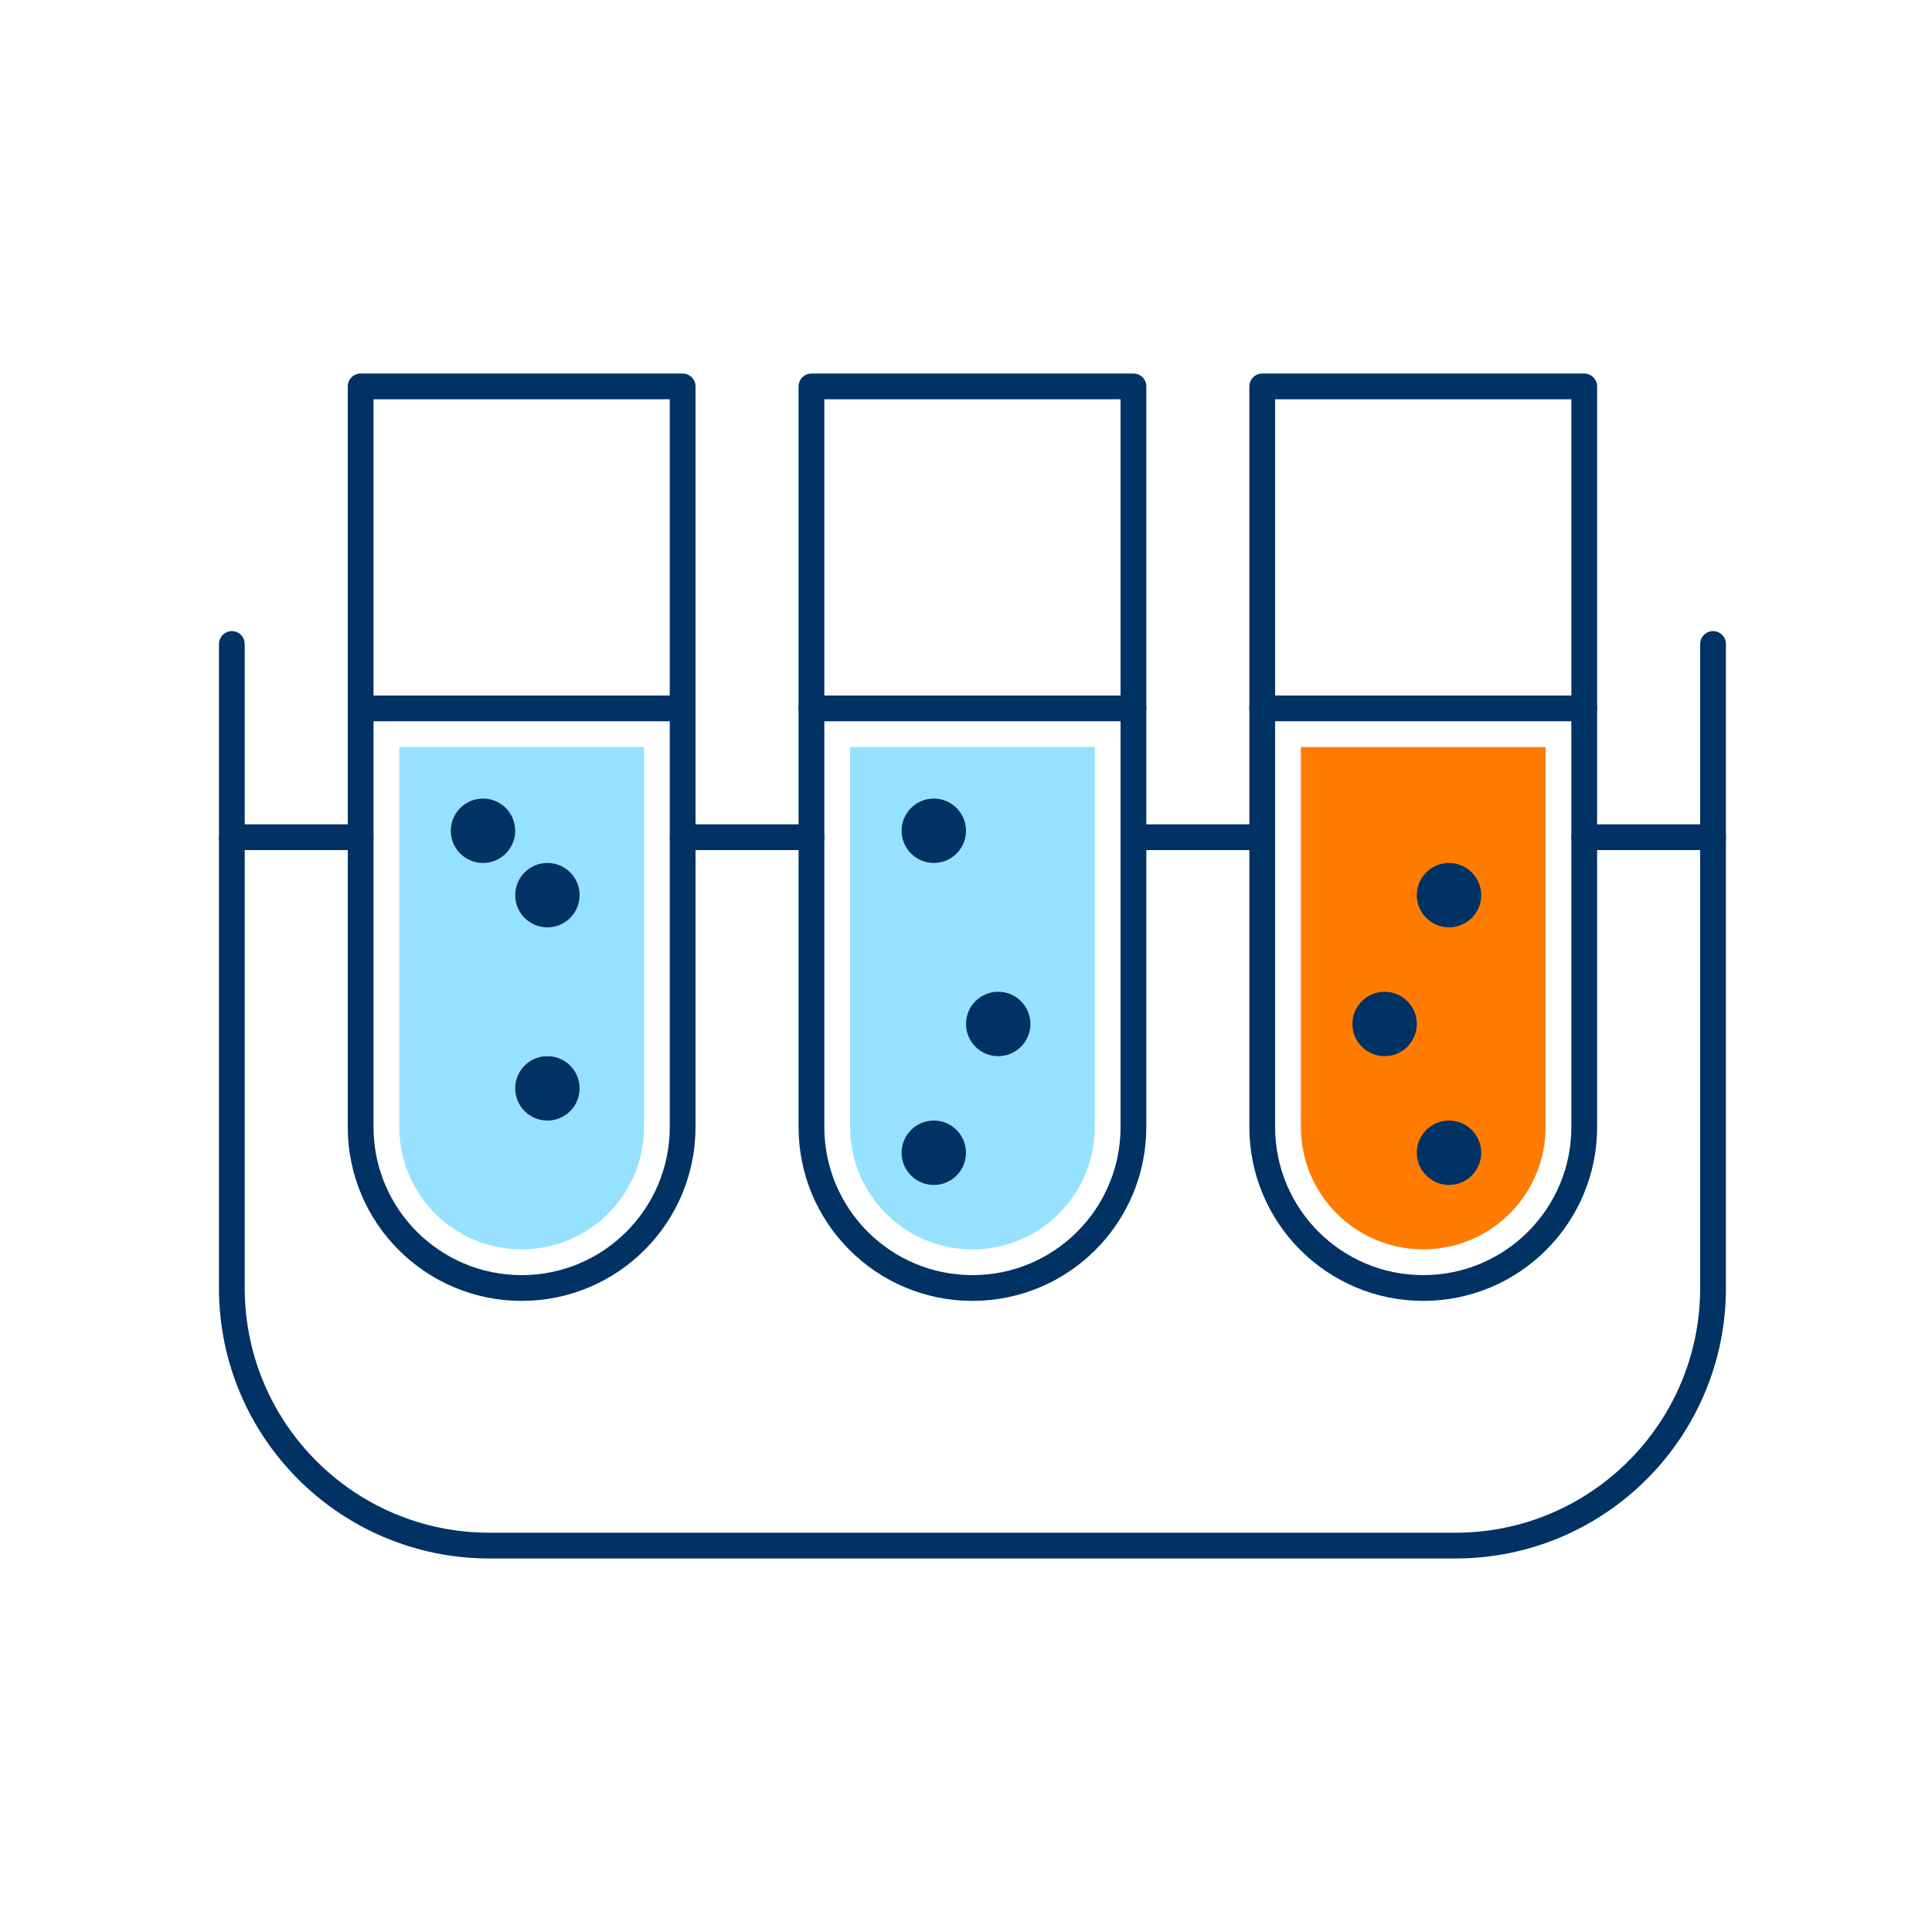 <?xml version="1.0" encoding="UTF-8"?>
<svg width="150px" height="150px" viewBox="0 0 150 150" version="1.1" xmlns="http://www.w3.org/2000/svg" xmlns:xlink="http://www.w3.org/1999/xlink">
    <title>Group 10</title>
    <g id="website-design" stroke="none" stroke-width="1" fill="none" fill-rule="evenodd">
        <g id="Group-10">
            <rect id="Rectangle" fill-opacity="0" fill="#000000" x="0" y="0" width="150" height="150"></rect>
            <g id="Group-3" transform="translate(18, 30)">
                <path d="M13,28 L32,28 L32,57.5 C32,62.747 27.747,67 22.5,67 C17.253,67 13,62.747 13,57.5 L13,28 L13,28 Z" id="Rectangle" fill="#96E1FF"></path>
                <path d="M48,28 L67,28 L67,57.5 C67,62.747 62.747,67 57.5,67 C52.253,67 48,62.747 48,57.5 L48,28 L48,28 Z" id="Rectangle-Copy" fill="#96E1FF"></path>
                <path d="M83,28 L102,28 L102,57.5 C102,62.747 97.747,67 92.5,67 C87.253,67 83,62.747 83,57.5 L83,28 L83,28 Z" id="Rectangle-Copy-2" fill="#FF7C00"></path>
                <g id="test_tubes">
                    <path d="M0,20 L0,70 C0,81.045 8.955,90 20,90 L95,90 C106.045,90 115,81.045 115,70 L115,20" id="Stroke-9692" stroke="#003264" stroke-width="2" stroke-linecap="round" stroke-linejoin="round"></path>
                    <path d="M35,57.5 C35,64.405 29.405,70 22.5,70 C15.595,70 10,64.405 10,57.5 L10,0 L35,0 L35,57.5 L35,57.5 Z" id="Stroke-9693" stroke="#003264" stroke-width="2" stroke-linecap="round" stroke-linejoin="round"></path>
                    <path d="M70,57.5 C70,64.405 64.405,70 57.5,70 C50.595,70 45,64.405 45,57.5 L45,0 L70,0 L70,57.5 L70,57.5 Z" id="Stroke-9694" stroke="#003264" stroke-width="2" stroke-linecap="round" stroke-linejoin="round"></path>
                    <path d="M105,57.5 C105,64.405 99.405,70 92.5,70 C85.595,70 80,64.405 80,57.5 L80,0 L105,0 L105,57.5 L105,57.5 Z" id="Stroke-9695" stroke="#003264" stroke-width="2" stroke-linecap="round" stroke-linejoin="round"></path>
                    <line x1="0" y1="35" x2="10" y2="35" id="Stroke-9696" stroke="#003264" stroke-width="2" stroke-linecap="round" stroke-linejoin="round"></line>
                    <line x1="35" y1="35" x2="45" y2="35" id="Stroke-9697" stroke="#003264" stroke-width="2" stroke-linecap="round" stroke-linejoin="round"></line>
                    <line x1="105" y1="35" x2="115" y2="35" id="Stroke-9699" stroke="#003264" stroke-width="2" stroke-linecap="round" stroke-linejoin="round"></line>
                    <path d="M24.5,52 C23.12,52 22,53.12 22,54.5 C22,55.88 23.12,57 24.5,57 C25.88,57 27,55.88 27,54.5 C27,53.12 25.88,52 24.5,52" id="Fill-9700" fill="#003264"></path>
                    <path d="M24.5,37 C23.12,37 22,38.12 22,39.5 C22,40.88 23.12,42 24.5,42 C25.88,42 27,40.88 27,39.5 C27,38.12 25.88,37 24.5,37" id="Fill-9701" fill="#003264"></path>
                    <path d="M19.5,32 C18.12,32 17,33.12 17,34.5 C17,35.88 18.12,37 19.5,37 C20.88,37 22,35.88 22,34.5 C22,33.12 20.88,32 19.5,32" id="Fill-9702" fill="#003264"></path>
                    <path d="M54.5,32 C53.12,32 52,33.12 52,34.5 C52,35.88 53.12,37 54.5,37 C55.88,37 57,35.88 57,34.5 C57,33.12 55.88,32 54.5,32" id="Fill-9703" fill="#003264"></path>
                    <path d="M59.5,47 C58.12,47 57,48.12 57,49.5 C57,50.88 58.12,52 59.5,52 C60.88,52 62,50.88 62,49.5 C62,48.12 60.88,47 59.5,47" id="Fill-9704" fill="#003264"></path>
                    <path d="M54.5,57 C53.12,57 52,58.12 52,59.5 C52,60.88 53.12,62 54.5,62 C55.88,62 57,60.88 57,59.5 C57,58.12 55.88,57 54.5,57" id="Fill-9705" fill="#003264"></path>
                    <path d="M89.5,47 C88.12,47 87,48.12 87,49.5 C87,50.88 88.12,52 89.5,52 C90.88,52 92,50.88 92,49.5 C92,48.12 90.88,47 89.5,47" id="Fill-9706" fill="#003264"></path>
                    <path d="M94.5,37 C93.12,37 92,38.12 92,39.5 C92,40.88 93.12,42 94.5,42 C95.88,42 97,40.88 97,39.5 C97,38.12 95.88,37 94.5,37" id="Fill-9707" fill="#003264"></path>
                    <path d="M94.5,57 C93.12,57 92,58.12 92,59.5 C92,60.88 93.12,62 94.5,62 C95.88,62 97,60.88 97,59.5 C97,58.12 95.88,57 94.5,57" id="Fill-9708" fill="#003264"></path>
                    <line x1="10" y1="25" x2="35" y2="25" id="Stroke-9709" stroke="#003264" stroke-width="2" stroke-linecap="round" stroke-linejoin="round"></line>
                    <line x1="45" y1="25" x2="70" y2="25" id="Stroke-9710" stroke="#003264" stroke-width="2" stroke-linecap="round" stroke-linejoin="round"></line>
                    <line x1="80" y1="25" x2="105" y2="25" id="Stroke-9711" stroke="#003264" stroke-width="2" stroke-linecap="round" stroke-linejoin="round"></line>
                    <line x1="70" y1="35" x2="79" y2="35" id="Stroke-9698" stroke="#003264" stroke-width="2" stroke-linecap="round" stroke-linejoin="round"></line>
                </g>
            </g>
        </g>
    </g>
</svg>